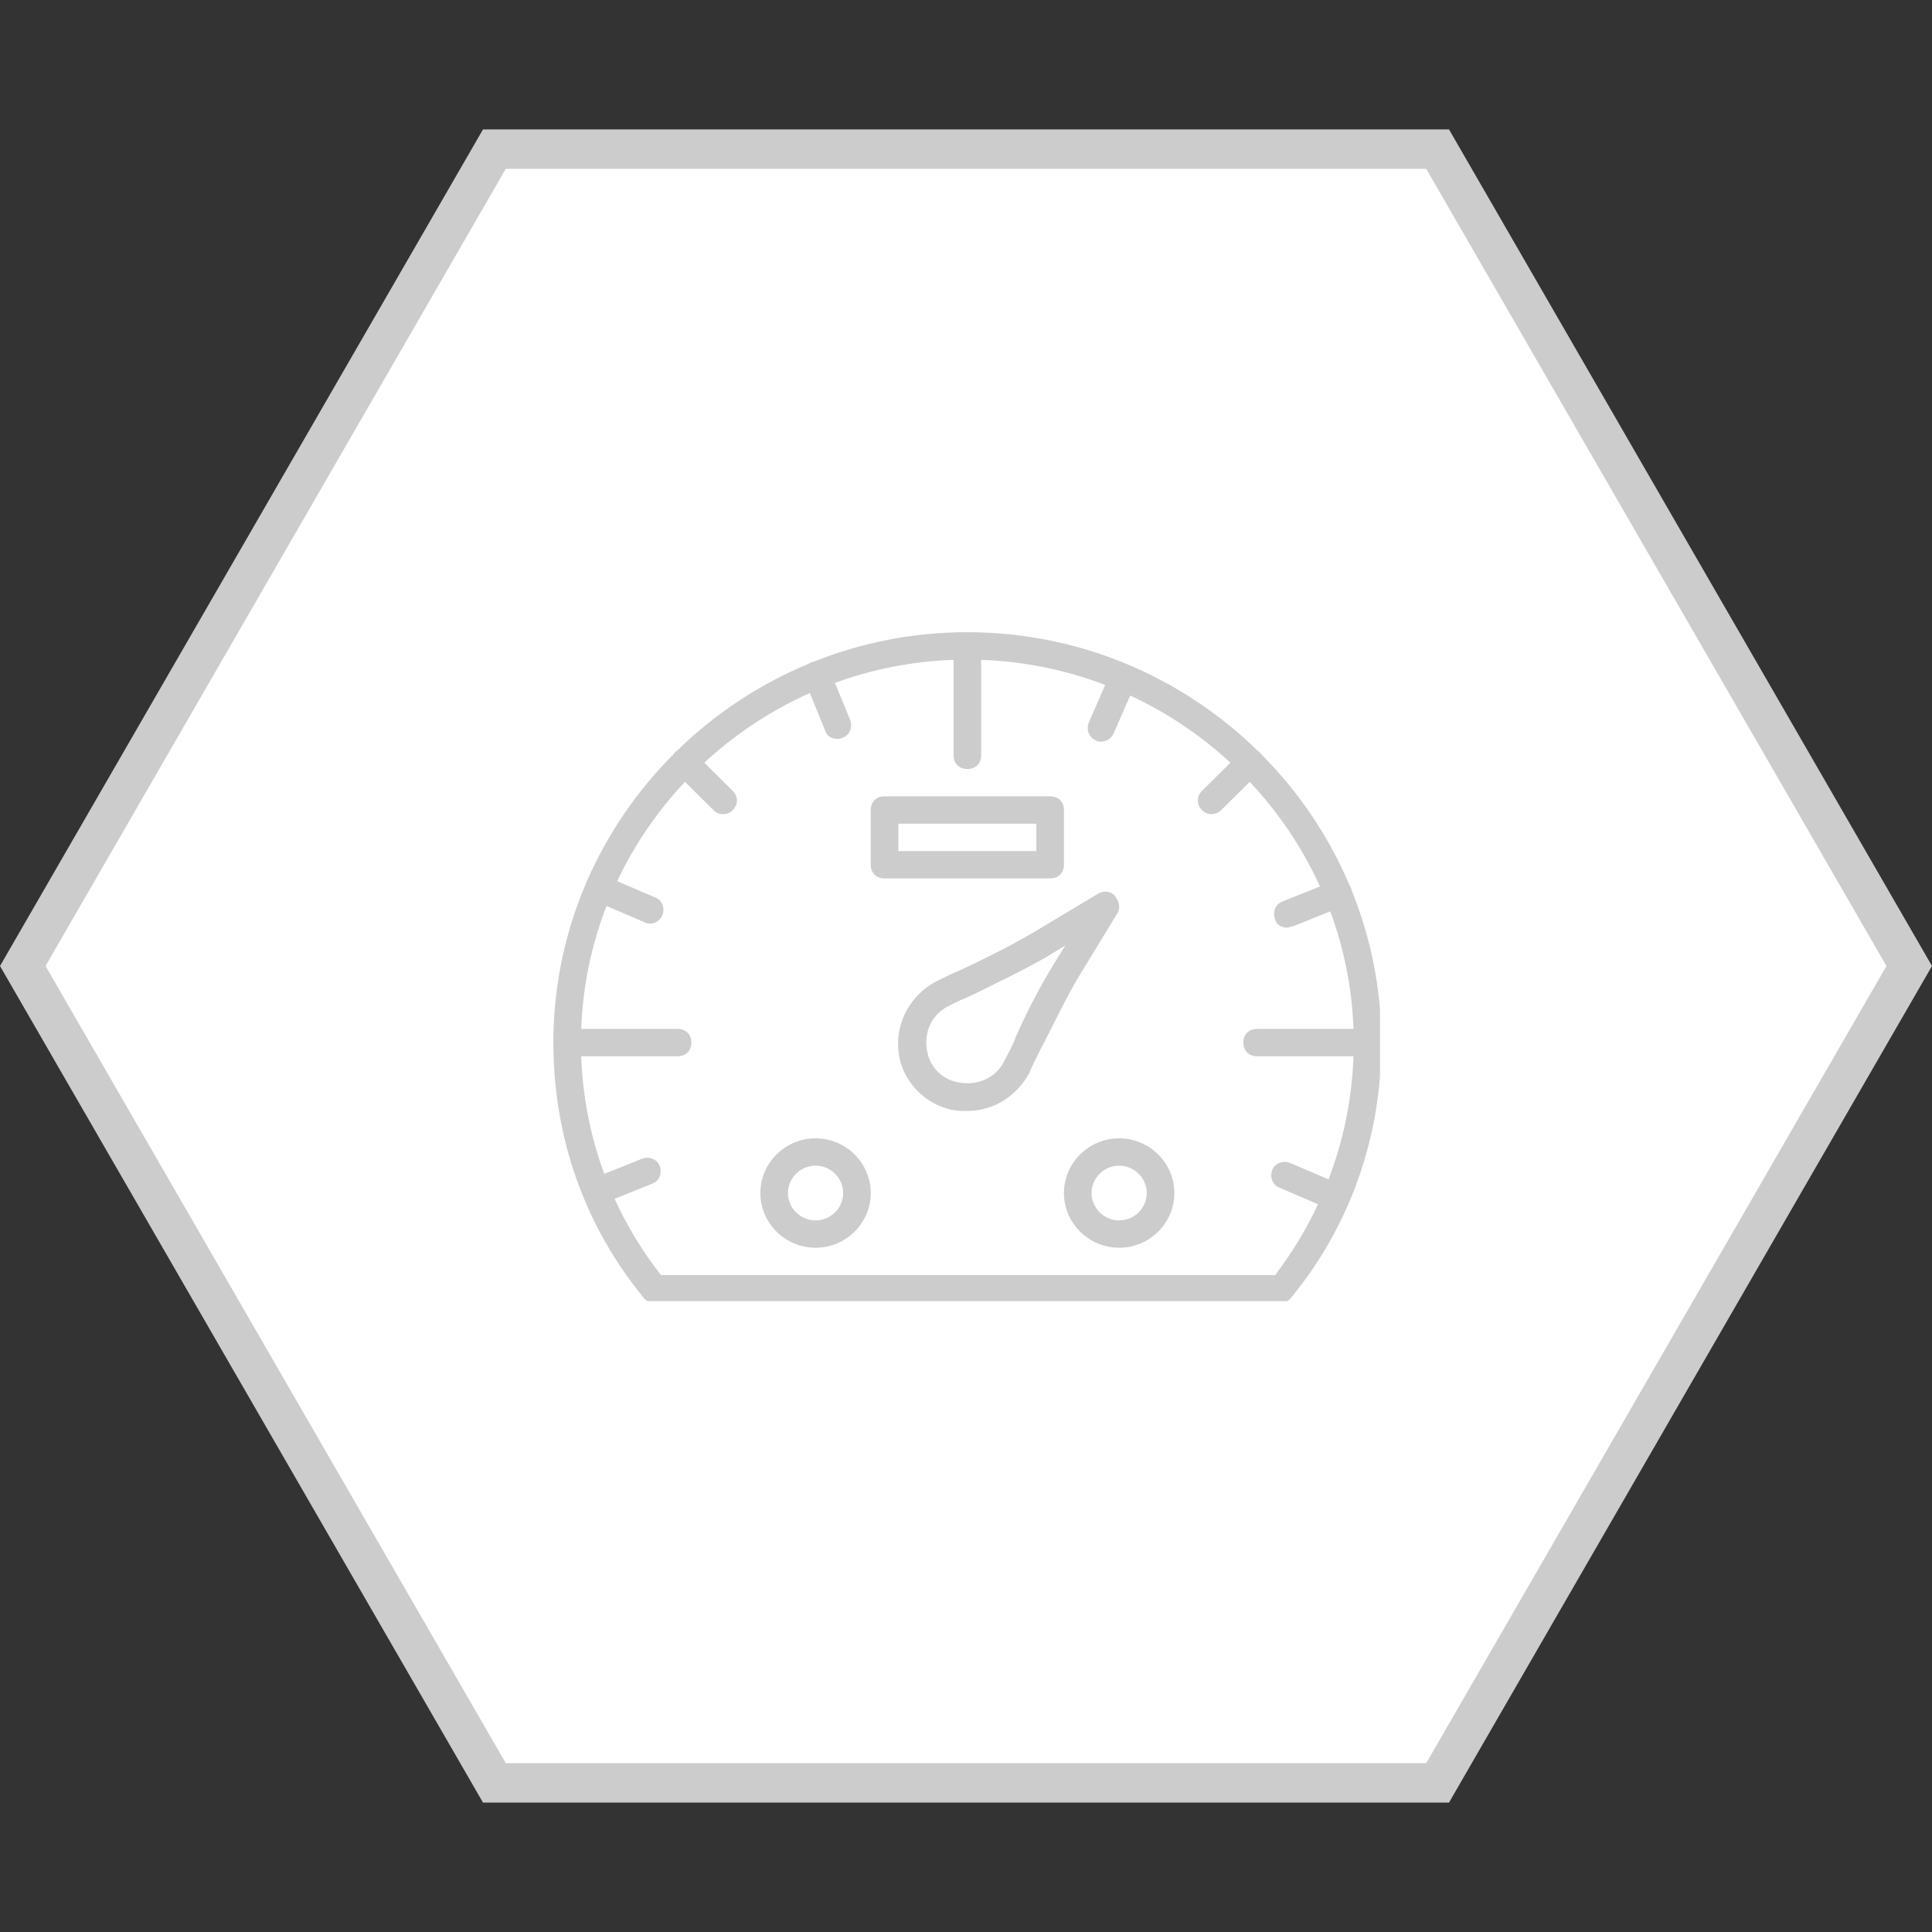 <svg width="98" height="98" viewBox="0 0 98 98" fill="none" xmlns="http://www.w3.org/2000/svg">
<rect x="0" y="0" width="98" height="98" fill="#333333" stroke="none"/>
<path d="M72.923 7.565L96.845 49L72.923 90.435L25.077 90.435L1.155 49L25.077 7.565L72.923 7.565Z" fill="white" stroke="#CCCCCC" stroke-width="2"/>
<g clip-path="url(#clip0_540_6104)">
<path d="M53.969 43.864V41.088C53.969 40.672 53.689 40.395 53.269 40.395H44.869C44.449 40.395 44.169 40.672 44.169 41.088V43.864C44.169 44.28 44.449 44.558 44.869 44.558H53.269C53.689 44.558 53.969 44.28 53.969 43.864ZM52.569 43.17H45.569V41.782H52.569V43.17Z" fill="#CCCCCC"/>
<path d="M41.369 57.741C39.829 57.741 38.569 58.99 38.569 60.517C38.569 62.043 39.829 63.292 41.369 63.292C42.909 63.292 44.169 62.043 44.169 60.517C44.169 58.99 42.909 57.741 41.369 57.741ZM41.369 61.904C40.599 61.904 39.969 61.28 39.969 60.517C39.969 59.754 40.599 59.129 41.369 59.129C42.139 59.129 42.769 59.754 42.769 60.517C42.769 61.28 42.139 61.904 41.369 61.904Z" fill="#CCCCCC"/>
<path d="M56.769 57.741C55.228 57.741 53.968 58.99 53.968 60.517C53.968 62.043 55.228 63.292 56.769 63.292C58.309 63.292 59.569 62.043 59.569 60.517C59.569 58.99 58.309 57.741 56.769 57.741ZM56.769 61.904C55.998 61.904 55.368 61.28 55.368 60.517C55.368 59.754 55.998 59.129 56.769 59.129C57.538 59.129 58.169 59.754 58.169 60.517C58.169 61.28 57.538 61.904 56.769 61.904Z" fill="#CCCCCC"/>
<path d="M56.699 46.292C56.839 46.014 56.769 45.737 56.559 45.459C56.349 45.182 55.999 45.182 55.719 45.321L52.359 47.333C51.169 48.027 49.909 48.651 48.719 49.206C48.369 49.345 47.949 49.553 47.529 49.761C46.059 50.525 45.289 52.121 45.639 53.717C45.919 54.965 46.969 56.006 48.229 56.284C48.509 56.353 48.789 56.353 49.069 56.353C50.399 56.353 51.589 55.59 52.219 54.41C52.359 54.063 52.569 53.647 52.779 53.231C53.409 52.051 53.969 50.802 54.669 49.623L56.699 46.292ZM53.479 48.859C52.709 50.108 52.079 51.357 51.519 52.606C51.379 53.023 51.169 53.37 50.959 53.786C50.539 54.688 49.559 55.104 48.579 54.896C47.809 54.757 47.179 54.133 47.039 53.37C46.829 52.398 47.249 51.427 48.159 51.01C48.509 50.802 48.929 50.663 49.349 50.455C50.609 49.831 51.939 49.206 53.129 48.513L54.039 47.957L53.479 48.859Z" fill="#CCCCCC"/>
<path d="M68.569 45.182C68.56 45.135 68.547 45.089 68.529 45.044C68.51 44.998 68.487 44.957 68.46 44.919C67.411 42.429 65.887 40.181 64.002 38.286C63.975 38.247 63.944 38.209 63.909 38.174C63.873 38.138 63.835 38.108 63.795 38.081C59.998 34.369 54.791 32.068 49.069 32.068C46.327 32.068 43.705 32.597 41.298 33.555C41.251 33.564 41.204 33.577 41.159 33.595C41.113 33.613 41.071 33.636 41.032 33.663C38.521 34.702 36.253 36.213 34.341 38.082C34.301 38.108 34.264 38.139 34.228 38.175C34.192 38.21 34.161 38.247 34.135 38.287C30.39 42.051 28.069 47.212 28.069 52.885C28.069 57.603 29.609 62.113 32.619 65.791C32.759 65.999 32.969 66.068 33.179 66.068H64.959C65.169 66.068 65.379 65.999 65.519 65.791C68.529 62.113 70.069 57.603 70.069 52.885C70.069 50.168 69.535 47.568 68.569 45.182ZM64.679 64.681H33.529C32.582 63.47 31.796 62.172 31.175 60.809L33.109 60.032C33.459 59.893 33.599 59.477 33.459 59.13C33.319 58.783 32.899 58.644 32.549 58.783L30.653 59.544C29.95 57.647 29.554 55.64 29.482 53.579H34.369C34.789 53.579 35.069 53.301 35.069 52.885C35.069 52.468 34.789 52.191 34.369 52.191H29.482C29.561 50.003 30.009 47.904 30.766 45.955L32.688 46.779C32.758 46.848 32.898 46.848 32.968 46.848C33.248 46.848 33.458 46.709 33.598 46.432C33.738 46.085 33.598 45.668 33.248 45.53L31.306 44.697C32.184 42.84 33.349 41.142 34.745 39.658L36.189 41.089C36.329 41.227 36.469 41.297 36.679 41.297C36.889 41.297 37.029 41.227 37.169 41.089C37.449 40.811 37.449 40.395 37.169 40.117L35.725 38.687C37.294 37.237 39.099 36.038 41.078 35.155L41.859 37.064C41.929 37.342 42.209 37.481 42.489 37.481C42.559 37.481 42.629 37.481 42.769 37.411C43.119 37.272 43.259 36.856 43.119 36.509L42.353 34.638C44.242 33.949 46.264 33.544 48.369 33.47V38.313C48.369 38.73 48.649 39.007 49.069 39.007C49.489 39.007 49.769 38.73 49.769 38.313V33.47C51.976 33.547 54.093 33.992 56.06 34.742L55.229 36.648C55.089 36.995 55.229 37.411 55.579 37.55C55.649 37.619 55.789 37.619 55.859 37.619C56.139 37.619 56.419 37.411 56.489 37.203L57.329 35.279C59.201 36.149 60.915 37.304 62.412 38.687L60.969 40.118C60.689 40.396 60.689 40.812 60.969 41.089C61.109 41.228 61.249 41.298 61.459 41.298C61.599 41.298 61.809 41.228 61.949 41.089L63.392 39.659C64.854 41.213 66.065 43.003 66.955 44.964L65.029 45.738C64.679 45.877 64.539 46.294 64.679 46.641C64.749 46.918 65.029 47.057 65.309 47.057C65.379 47.057 65.449 46.987 65.589 46.987L67.477 46.229C68.171 48.101 68.58 50.106 68.655 52.191H63.769C63.349 52.191 63.069 52.469 63.069 52.885C63.069 53.302 63.349 53.579 63.769 53.579H68.656C68.579 55.742 68.149 57.844 67.391 59.824L65.449 58.992C65.099 58.853 64.679 58.992 64.539 59.338C64.399 59.685 64.539 60.102 64.889 60.24L66.856 61.084C66.266 62.347 65.538 63.552 64.679 64.681Z" fill="#CCCCCC"/>
</g>
<defs>
<clipPath id="clip0_540_6104">
<rect width="42" height="34" fill="white" transform="translate(28 32)"/>
</clipPath>
</defs>
</svg>
